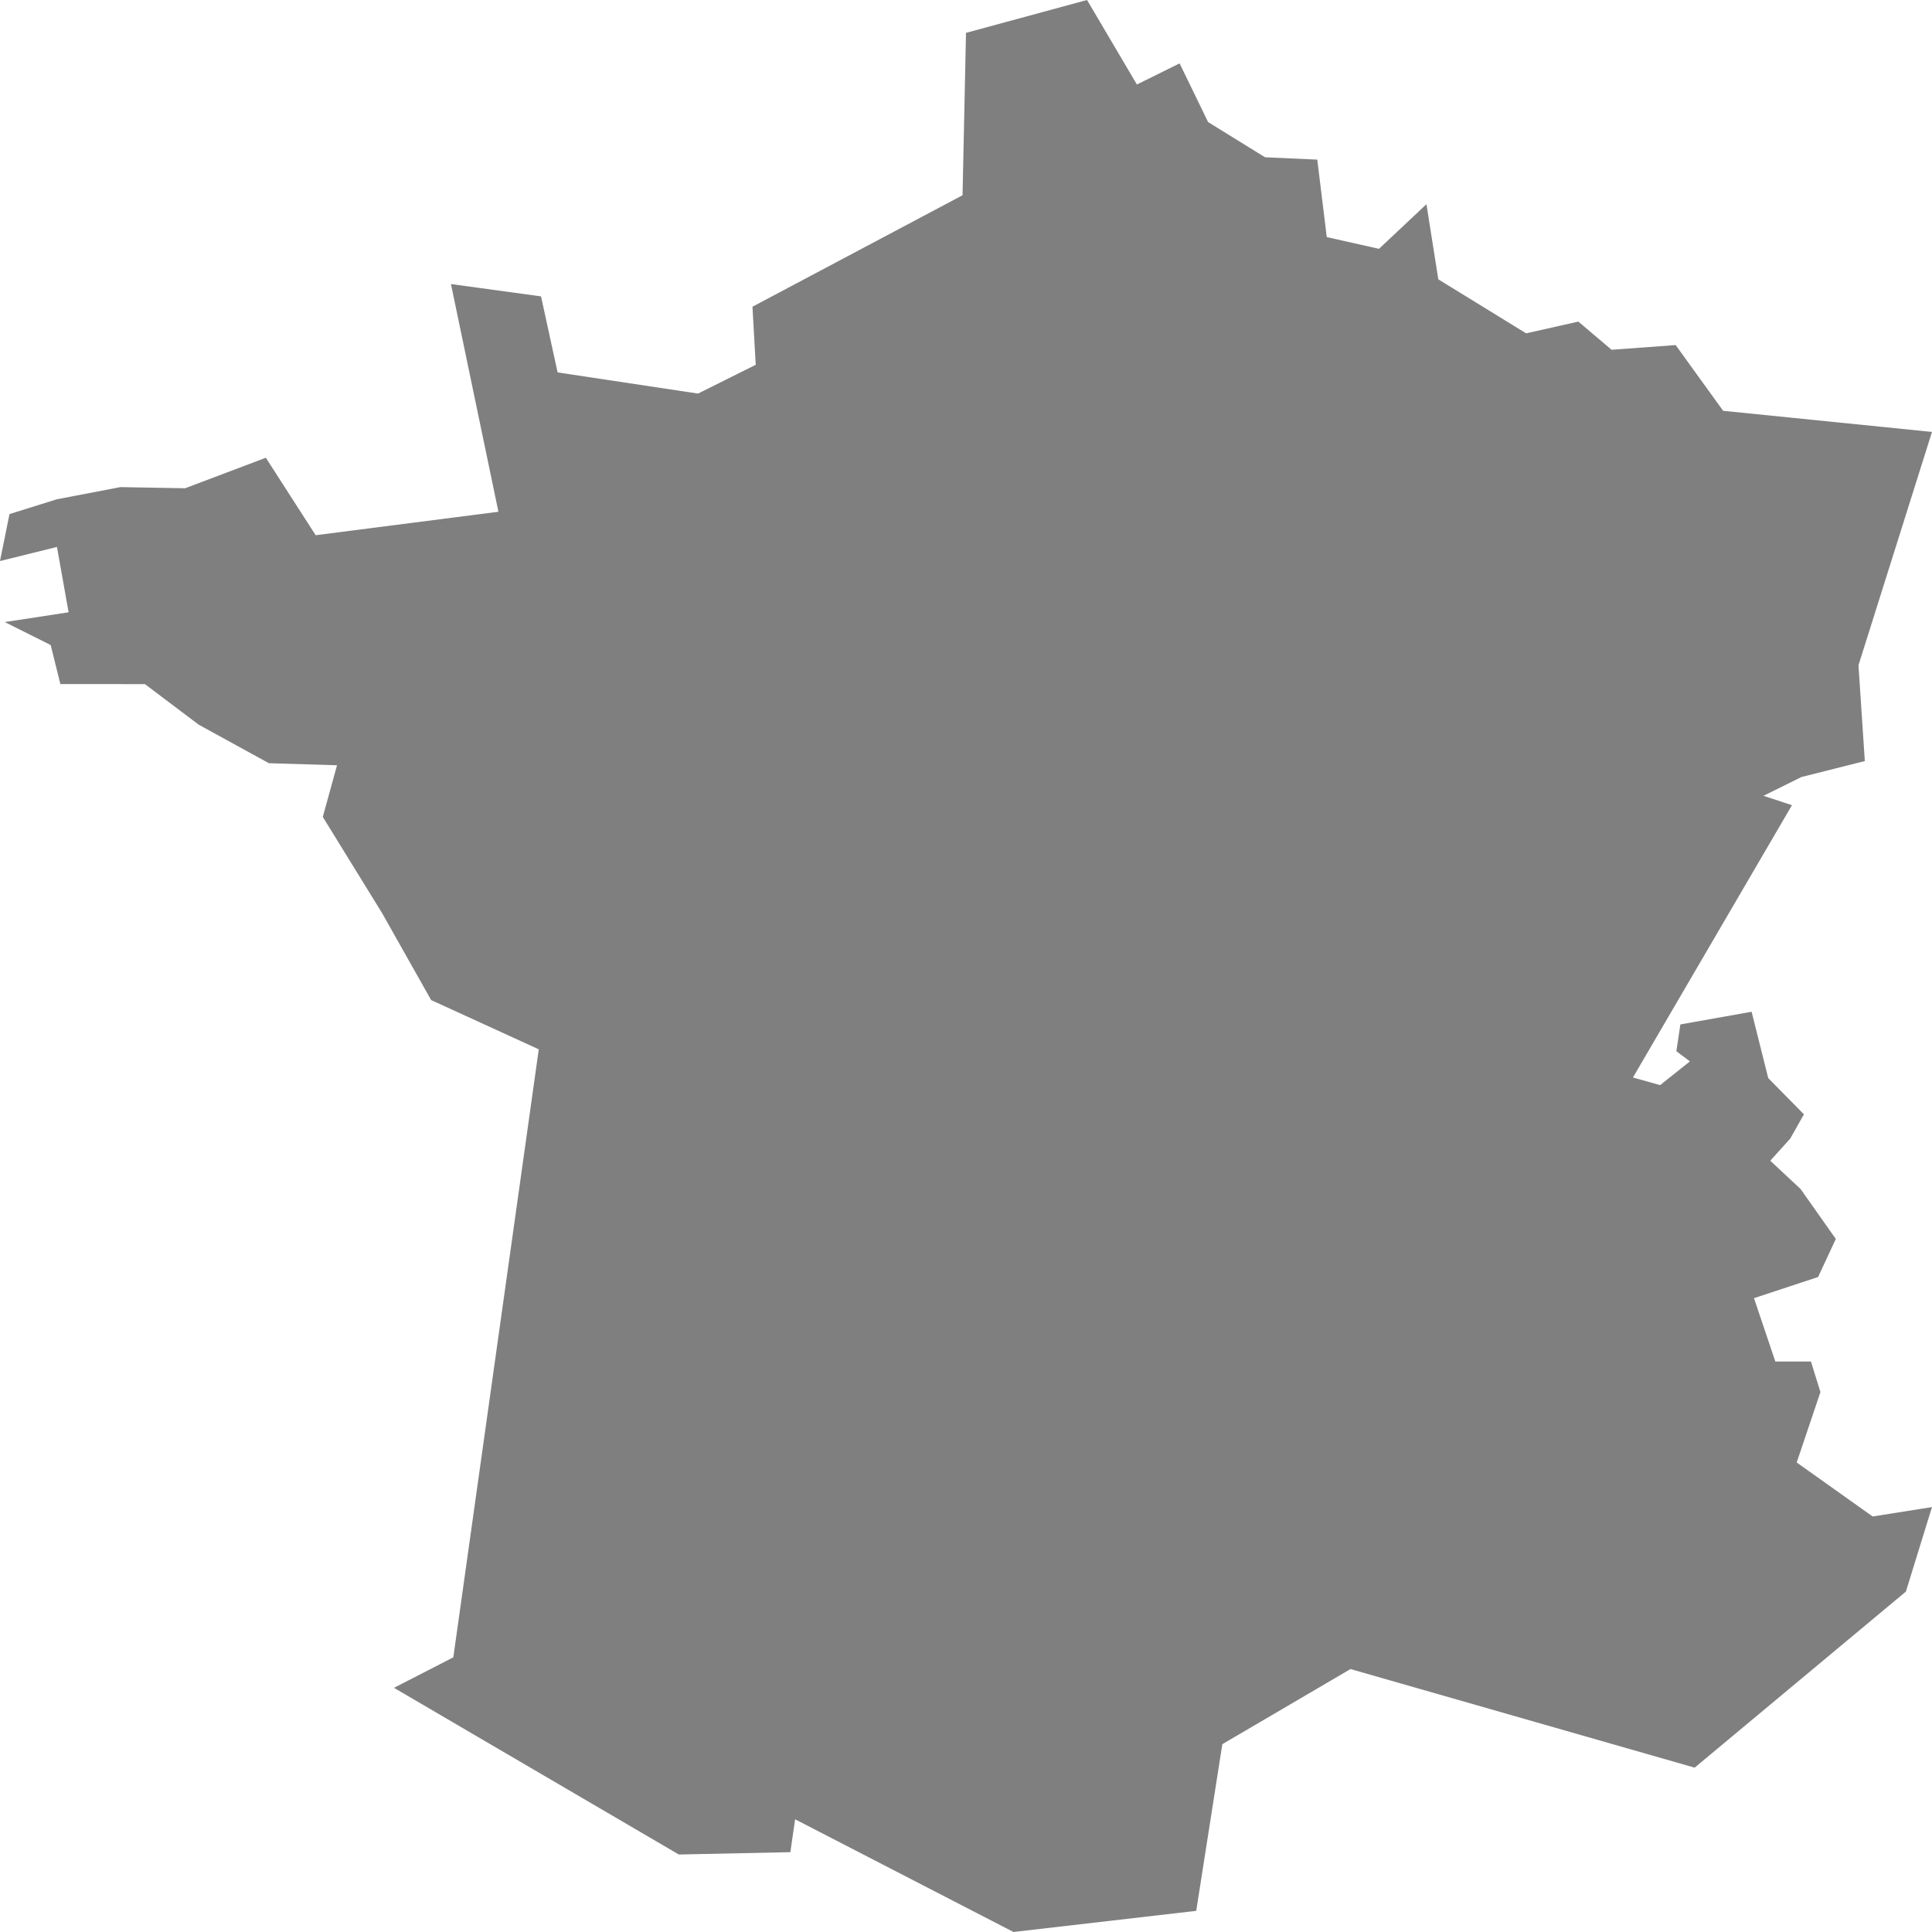 <?xml version="1.0" encoding="UTF-8" standalone="no"?>
<!-- Created with Inkscape (http://www.inkscape.org/) -->

<svg
   width="200mm"
   height="200mm"
   viewBox="0 0 755.906 755.906"
   version="1.1"
   id="svg1"
   xml:space="preserve"
   inkscape:version="1.4 (e7c3feb1, 2024-10-09)"
   sodipodi:docname="France.svg"
   xmlns:inkscape="http://www.inkscape.org/namespaces/inkscape"
   xmlns:sodipodi="http://sodipodi.sourceforge.net/DTD/sodipodi-0.dtd"
   xmlns="http://www.w3.org/2000/svg"
   xmlns:svg="http://www.w3.org/2000/svg"><sodipodi:namedview
     id="namedview1"
     pagecolor="#ffffff"
     bordercolor="#111111"
     borderopacity="1"
     inkscape:showpageshadow="0"
     inkscape:pageopacity="0"
     inkscape:pagecheckerboard="1"
     inkscape:deskcolor="#d1d1d1"
     inkscape:document-units="mm"
     inkscape:zoom="0.55515944"
     inkscape:cx="301.71513"
     inkscape:cy="467.43328"
     inkscape:window-width="1440"
     inkscape:window-height="900"
     inkscape:window-x="0"
     inkscape:window-y="0"
     inkscape:window-maximized="0"
     inkscape:current-layer="layer1" /><defs
     id="defs1" /><g
     inkscape:label="Layer 1"
     inkscape:groupmode="layer"
     id="layer1"
     transform="translate(-170.95,-32.742)"><path
       style="fill:#000000;fill-opacity:0.5;stroke-width:1.048"
       d="m 365.963,232.97 -18.573,-89.092 35.242,4.823 6.485,29.752 54.94,8.28 22.574,-11.264 -1.275,-22.721 82.195,-43.613 1.351,-63.536 47.36,-12.859 19.501,33.065 16.715,-8.266 11.144,22.962 22.287,13.777 20.43,0.918 3.715,30.31 20.43,4.592 18.573,-17.451 4.643,29.391 34.359,21.125 20.43,-4.592 13.001,11.022 25.073,-1.837 18.573,25.717 81.719,8.266 -28.768,91.292 2.485,37.481 -24.792,6.242 -14.858,7.348 11.144,3.674 -62.218,106.543 10.629,2.984 11.663,-9.283 -5.297,-3.984 1.564,-10.477 27.873,-4.957 6.5,25.947 13.966,14.187 -5.389,9.538 -7.776,8.606 11.856,11.068 13.791,19.545 -6.946,14.896 -25.073,8.266 8.358,24.799 h 13.929 l 3.715,11.94 -9.286,27.554 29.716,21.125 23.216,-3.674 -10.215,33.065 -82.648,68.886 -134.651,-38.576 -50.146,29.391 -10.215,65.212 -71.505,8.266 -85.434,-44.087 -1.857,12.859 -43.646,0.918 -111.436,-65.212 23.216,-11.94 33.431,-237.885 -42.109,-19.266 -19.181,-34.006 -23.216,-37.657 5.572,-20.206 -26.66,-0.807 -27.461,-15.075 -21.049,-15.868 -33.071,-0.014 -3.798,-15.274 -17.97,-8.989 24.983,-3.825 -4.553,-25.566 -22.287,5.511 3.715,-18.37 18.503,-5.787 24.908,-4.768 25.308,0.451 31.573,-11.94 19.501,30.31 z"
       id="path1"
       sodipodi:nodetypes="cccccccccccccccccccccccccccccccccccccccccccccccccccccccccccccccccccccccccccccccccc" /></g></svg>
